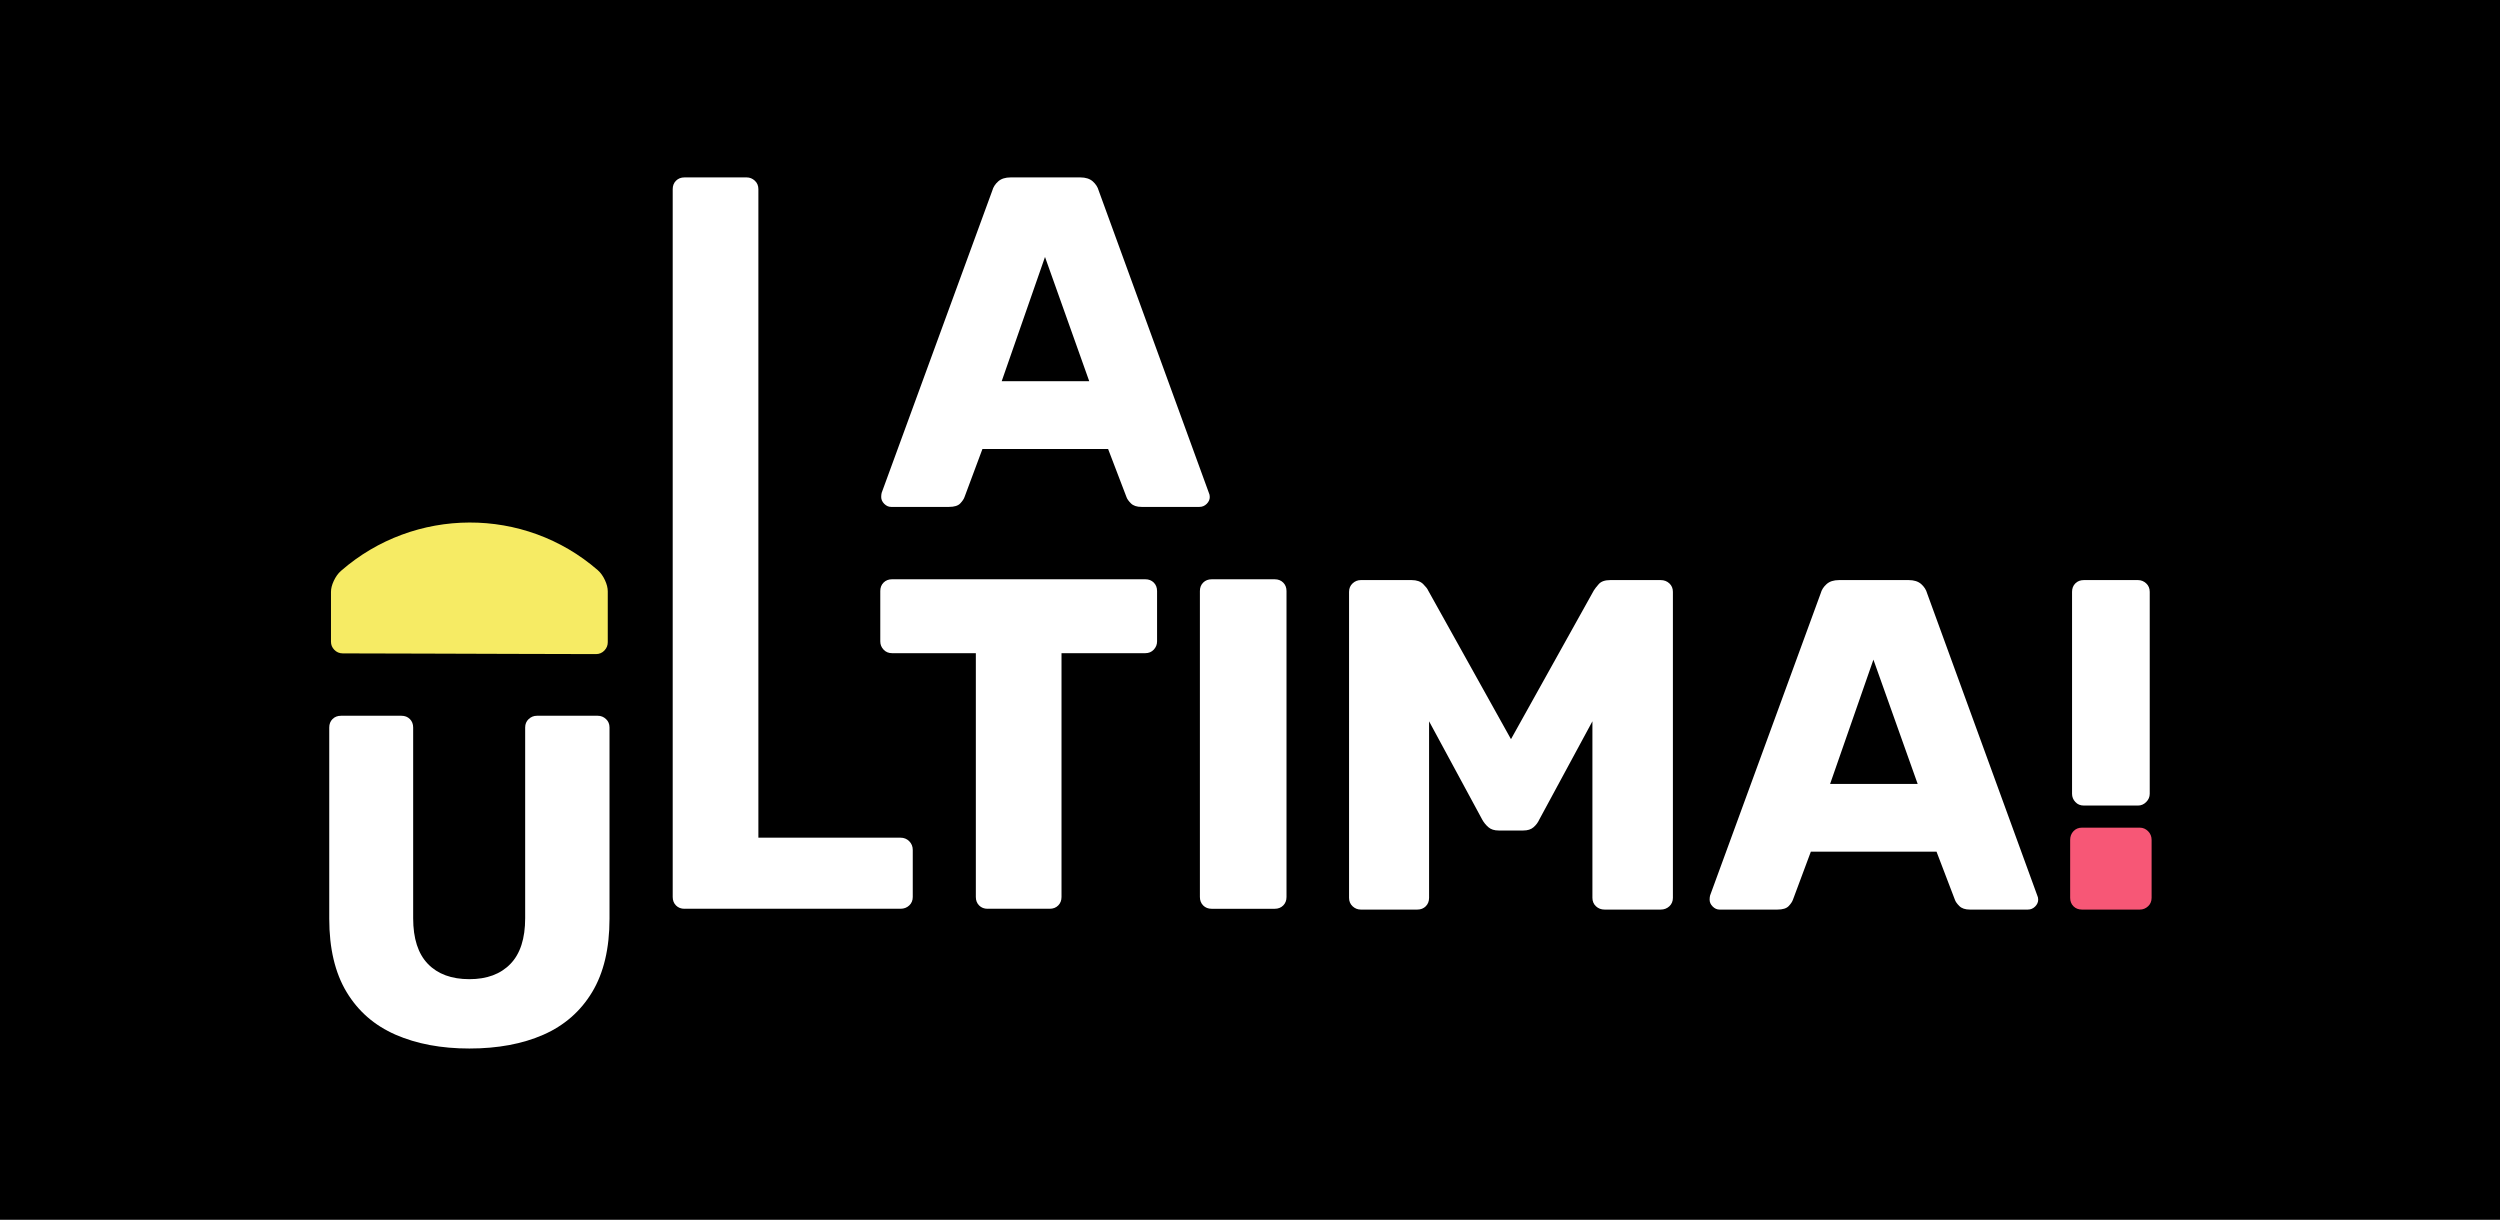 <?xml version="1.0" encoding="utf-8"?>
<!-- Generator: Adobe Illustrator 25.2.1, SVG Export Plug-In . SVG Version: 6.00 Build 0)  -->
<svg version="1.1" xmlns="http://www.w3.org/2000/svg" xmlns:xlink="http://www.w3.org/1999/xlink" x="0px" y="0px"
	 viewBox="0 0 1629.16 794.89" style="enable-background:new 0 0 1629.16 794.89;" xml:space="preserve">
<style type="text/css">
	.st0{fill:none;stroke:#35A8E0;stroke-miterlimit:10;}
	.st1{display:none;}
	.st2{fill:none;stroke:#000000;stroke-miterlimit:10;}
	.st3{fill:#F6EB64;}
	.st4{fill:#1D1D1B;}
	.st5{fill:none;stroke:#1D1D1B;stroke-width:0.5;stroke-miterlimit:10;}
	.st6{fill:#FFFFFF;}
	.st7{fill:#E84639;}
	.st8{fill:#F9E8D5;}
	.st9{fill:#48B6A2;}
	.st10{fill:#29336B;}
	.st11{fill:#9458F4;}
	.st12{fill:#F75776;}
	.st13{opacity:0.2;fill:#009EE2;}
	.st14{opacity:0.19;}
	.st15{fill:#51BFDC;}
	.st16{fill:#6DBC8D;}
	.st17{fill:none;stroke:#F9E8D5;stroke-miterlimit:10;}
	.st18{fill:none;stroke:#35A8E0;stroke-width:0.75;stroke-miterlimit:10;}
	.st19{fill:#35A8E0;}
	.st20{opacity:0.49;}
	.st21{fill:none;stroke:#000000;stroke-width:0.75;stroke-miterlimit:10;}
	.st22{fill:none;stroke:#FFEC00;stroke-width:0.75;stroke-miterlimit:10;}
	.st23{fill:none;stroke:#F6EB64;stroke-width:3;stroke-miterlimit:10;}
	.st24{fill:none;stroke:#F75776;stroke-width:50;stroke-linejoin:round;stroke-miterlimit:10;}
	.st25{fill:none;stroke:#000000;stroke-width:18;stroke-miterlimit:10;}
</style>
<g id="guia">
</g>
<g id="Capa_3" class="st1">
</g>
<g id="Capa_4">
</g>
<g id="Capa_1">
	<rect x="-45.37" y="-81.42" width="1724.21" height="926.64"/>
	<g>
		<path class="st6" d="M580.69,330.33c-1.64,0-3.12-0.66-4.45-1.99c-1.33-1.33-1.99-2.81-1.99-4.45c0-1.02,0.1-1.94,0.31-2.77
			l72.08-196.92c0.61-2.25,1.89-4.24,3.84-5.98c1.94-1.74,4.65-2.61,8.13-2.61h45.4c3.47,0,6.18,0.88,8.13,2.61
			c1.94,1.74,3.22,3.73,3.83,5.98l71.78,196.92c0.41,0.82,0.61,1.74,0.61,2.77c0,1.64-0.67,3.12-1.99,4.45
			c-1.33,1.33-2.92,1.99-4.76,1.99h-37.73c-3.07,0-5.37-0.77-6.9-2.3s-2.51-2.91-2.91-4.14l-11.96-31.29h-81.9l-11.66,31.29
			c-0.41,1.23-1.33,2.61-2.76,4.14c-1.43,1.53-3.89,2.3-7.36,2.3H580.69z M652.77,248.43h57.05l-28.83-80.98L652.77,248.43z"/>
		<path class="st6" d="M446.05,592.22c-2.25,0-4.09-0.72-5.52-2.15c-1.43-1.43-2.15-3.27-2.15-5.52V123.28
			c0-2.25,0.71-4.09,2.15-5.52c1.43-1.43,3.27-2.15,5.52-2.15h40.49c2.04,0,3.83,0.72,5.37,2.15c1.53,1.43,2.3,3.27,2.3,5.52v422.61
			h92.63c2.25,0,4.14,0.77,5.67,2.3c1.53,1.54,2.3,3.43,2.3,5.68v30.67c0,2.25-0.77,4.09-2.3,5.52c-1.53,1.43-3.43,2.15-5.67,2.15
			H446.05z"/>
		<path class="st6" d="M643.59,592.22c-2.25,0-4.09-0.72-5.52-2.15c-1.43-1.43-2.15-3.27-2.15-5.52V425.65h-54.6
			c-2.25,0-4.09-0.77-5.52-2.3c-1.44-1.53-2.15-3.32-2.15-5.37v-32.82c0-2.25,0.71-4.09,2.15-5.52c1.43-1.43,3.27-2.15,5.52-2.15
			h165.03c2.25,0,4.09,0.72,5.52,2.15c1.43,1.43,2.15,3.27,2.15,5.52v32.82c0,2.04-0.72,3.83-2.15,5.37
			c-1.43,1.53-3.27,2.3-5.52,2.3h-54.6v158.89c0,2.25-0.72,4.09-2.15,5.52c-1.43,1.43-3.27,2.15-5.52,2.15H643.59z"/>
		<g>
			<path class="st3" d="M277.95,425.93c-18.2-0.06-36.39-0.11-54.59-0.14c-2.26-0.01-4.11-0.85-5.54-2.37
				c-1.44-1.52-2.13-3.21-2.13-5.23c0-10.83,0-21.66,0-32.49c0-2.22,0.61-4.57,1.81-7.15c1.2-2.57,2.75-4.83,4.71-6.54
				c47.89-41.78,119.47-42.06,167.33-0.46c1.96,1.71,3.5,3.97,4.71,6.57c1.2,2.6,1.8,4.98,1.81,7.25c0,11.05,0,22.1,0,33.15
				c0,2.06-0.7,3.78-2.13,5.33c-1.43,1.54-3.29,2.4-5.54,2.4c-18.21-0.03-36.41-0.08-54.61-0.14
				C315.16,426.05,296.55,425.99,277.95,425.93z"/>
		</g>
		<path class="st6" d="M789.6,592.22c-2.25,0-4.09-0.72-5.52-2.15c-1.43-1.43-2.15-3.27-2.15-5.52V385.17
			c0-2.25,0.71-4.09,2.15-5.52c1.43-1.43,3.27-2.15,5.52-2.15h41.1c2.25,0,4.09,0.72,5.52,2.15c1.43,1.43,2.15,3.27,2.15,5.52
			v199.38c0,2.25-0.72,4.09-2.15,5.52c-1.43,1.43-3.27,2.15-5.52,2.15H789.6z"/>
		<path class="st6" d="M886.8,592.74c-2.05,0-3.84-0.72-5.37-2.15s-2.3-3.27-2.3-5.52V385.69c0-2.25,0.77-4.09,2.3-5.52
			c1.53-1.43,3.32-2.15,5.37-2.15h33.13c3.27,0,5.77,0.88,7.51,2.61c1.74,1.74,2.81,3.12,3.22,4.14l53.99,96.92l53.99-96.92
			c0.61-1.02,1.69-2.4,3.22-4.14c1.53-1.74,4.04-2.61,7.51-2.61h32.82c2.25,0,4.14,0.72,5.68,2.15c1.53,1.43,2.3,3.27,2.3,5.52
			v199.38c0,2.25-0.77,4.09-2.3,5.52c-1.54,1.43-3.43,2.15-5.68,2.15h-36.5c-2.25,0-4.14-0.72-5.67-2.15
			c-1.53-1.43-2.3-3.27-2.3-5.52V470.04l-34.66,64.11c-0.82,1.84-2.05,3.48-3.68,4.91c-1.64,1.44-3.89,2.15-6.75,2.15h-15.95
			c-2.86,0-5.11-0.71-6.75-2.15c-1.64-1.43-2.97-3.07-3.99-4.91l-34.66-64.11v115.03c0,2.25-0.72,4.09-2.15,5.52
			c-1.43,1.43-3.27,2.15-5.52,2.15H886.8z"/>
		<path class="st6" d="M1120.54,592.74c-1.64,0-3.12-0.66-4.45-1.99c-1.33-1.33-1.99-2.81-1.99-4.45c0-1.02,0.1-1.94,0.31-2.77
			l72.08-196.92c0.61-2.25,1.89-4.24,3.84-5.98c1.94-1.74,4.65-2.61,8.13-2.61h45.4c3.47,0,6.18,0.88,8.13,2.61
			c1.94,1.74,3.22,3.73,3.83,5.98l71.78,196.92c0.41,0.82,0.61,1.74,0.61,2.77c0,1.64-0.67,3.12-1.99,4.45
			c-1.33,1.33-2.92,1.99-4.76,1.99h-37.73c-3.07,0-5.37-0.77-6.9-2.3s-2.51-2.91-2.91-4.14l-11.96-31.29h-81.9l-11.66,31.29
			c-0.41,1.23-1.33,2.61-2.76,4.14c-1.43,1.53-3.89,2.3-7.36,2.3H1120.54z M1192.62,510.84h57.05l-28.83-80.98L1192.62,510.84z"/>
		<path class="st12" d="M1356.72,592.74c-2.25,0-4.09-0.72-5.52-2.15c-1.43-1.43-2.15-3.27-2.15-5.52v-37.74
			c0-2.24,0.71-4.14,2.15-5.67c1.43-1.53,3.27-2.3,5.52-2.3h37.73c2.04,0,3.83,0.77,5.37,2.3c1.53,1.53,2.3,3.43,2.3,5.67v37.74
			c0,2.25-0.77,4.09-2.3,5.52s-3.32,2.15-5.37,2.15H1356.72z"/>
		<path class="st6" d="M1357.95,524.95c-2.25,0-4.09-0.77-5.52-2.3c-1.43-1.53-2.15-3.32-2.15-5.37V385.69
			c0-2.25,0.71-4.09,2.15-5.52c1.43-1.43,3.27-2.15,5.52-2.15h35.28c2.04,0,3.83,0.72,5.37,2.15c1.53,1.43,2.3,3.27,2.3,5.52v131.59
			c0,2.04-0.77,3.83-2.3,5.37c-1.53,1.53-3.32,2.3-5.37,2.3H1357.95z"/>
		<path class="st6" d="M305.87,683.28c-18.32,0-34.36-3.01-48.1-9.01c-13.74-6.01-24.38-15.27-31.91-27.79
			c-7.54-12.52-11.3-28.45-11.3-47.8V474.08c0-2.24,0.71-4.07,2.14-5.5c1.42-1.42,3.25-2.14,5.5-2.14h39.4
			c2.24,0,4.07,0.72,5.5,2.14c1.42,1.43,2.14,3.26,2.14,5.5v124.3c0,13.24,3.21,23.16,9.62,29.78c6.41,6.62,15.42,9.93,27.03,9.93
			c11.4,0,20.31-3.31,26.72-9.93c6.41-6.61,9.62-16.54,9.62-29.78v-124.3c0-2.24,0.76-4.07,2.29-5.5c1.53-1.42,3.31-2.14,5.34-2.14
			h39.7c2.03,0,3.82,0.72,5.34,2.14c1.53,1.43,2.29,3.26,2.29,5.5v124.61c0,19.35-3.77,35.28-11.3,47.8
			c-7.54,12.52-18.12,21.79-31.76,27.79C340.48,680.28,324.4,683.28,305.87,683.28z"/>
	</g>
</g>
</svg>
